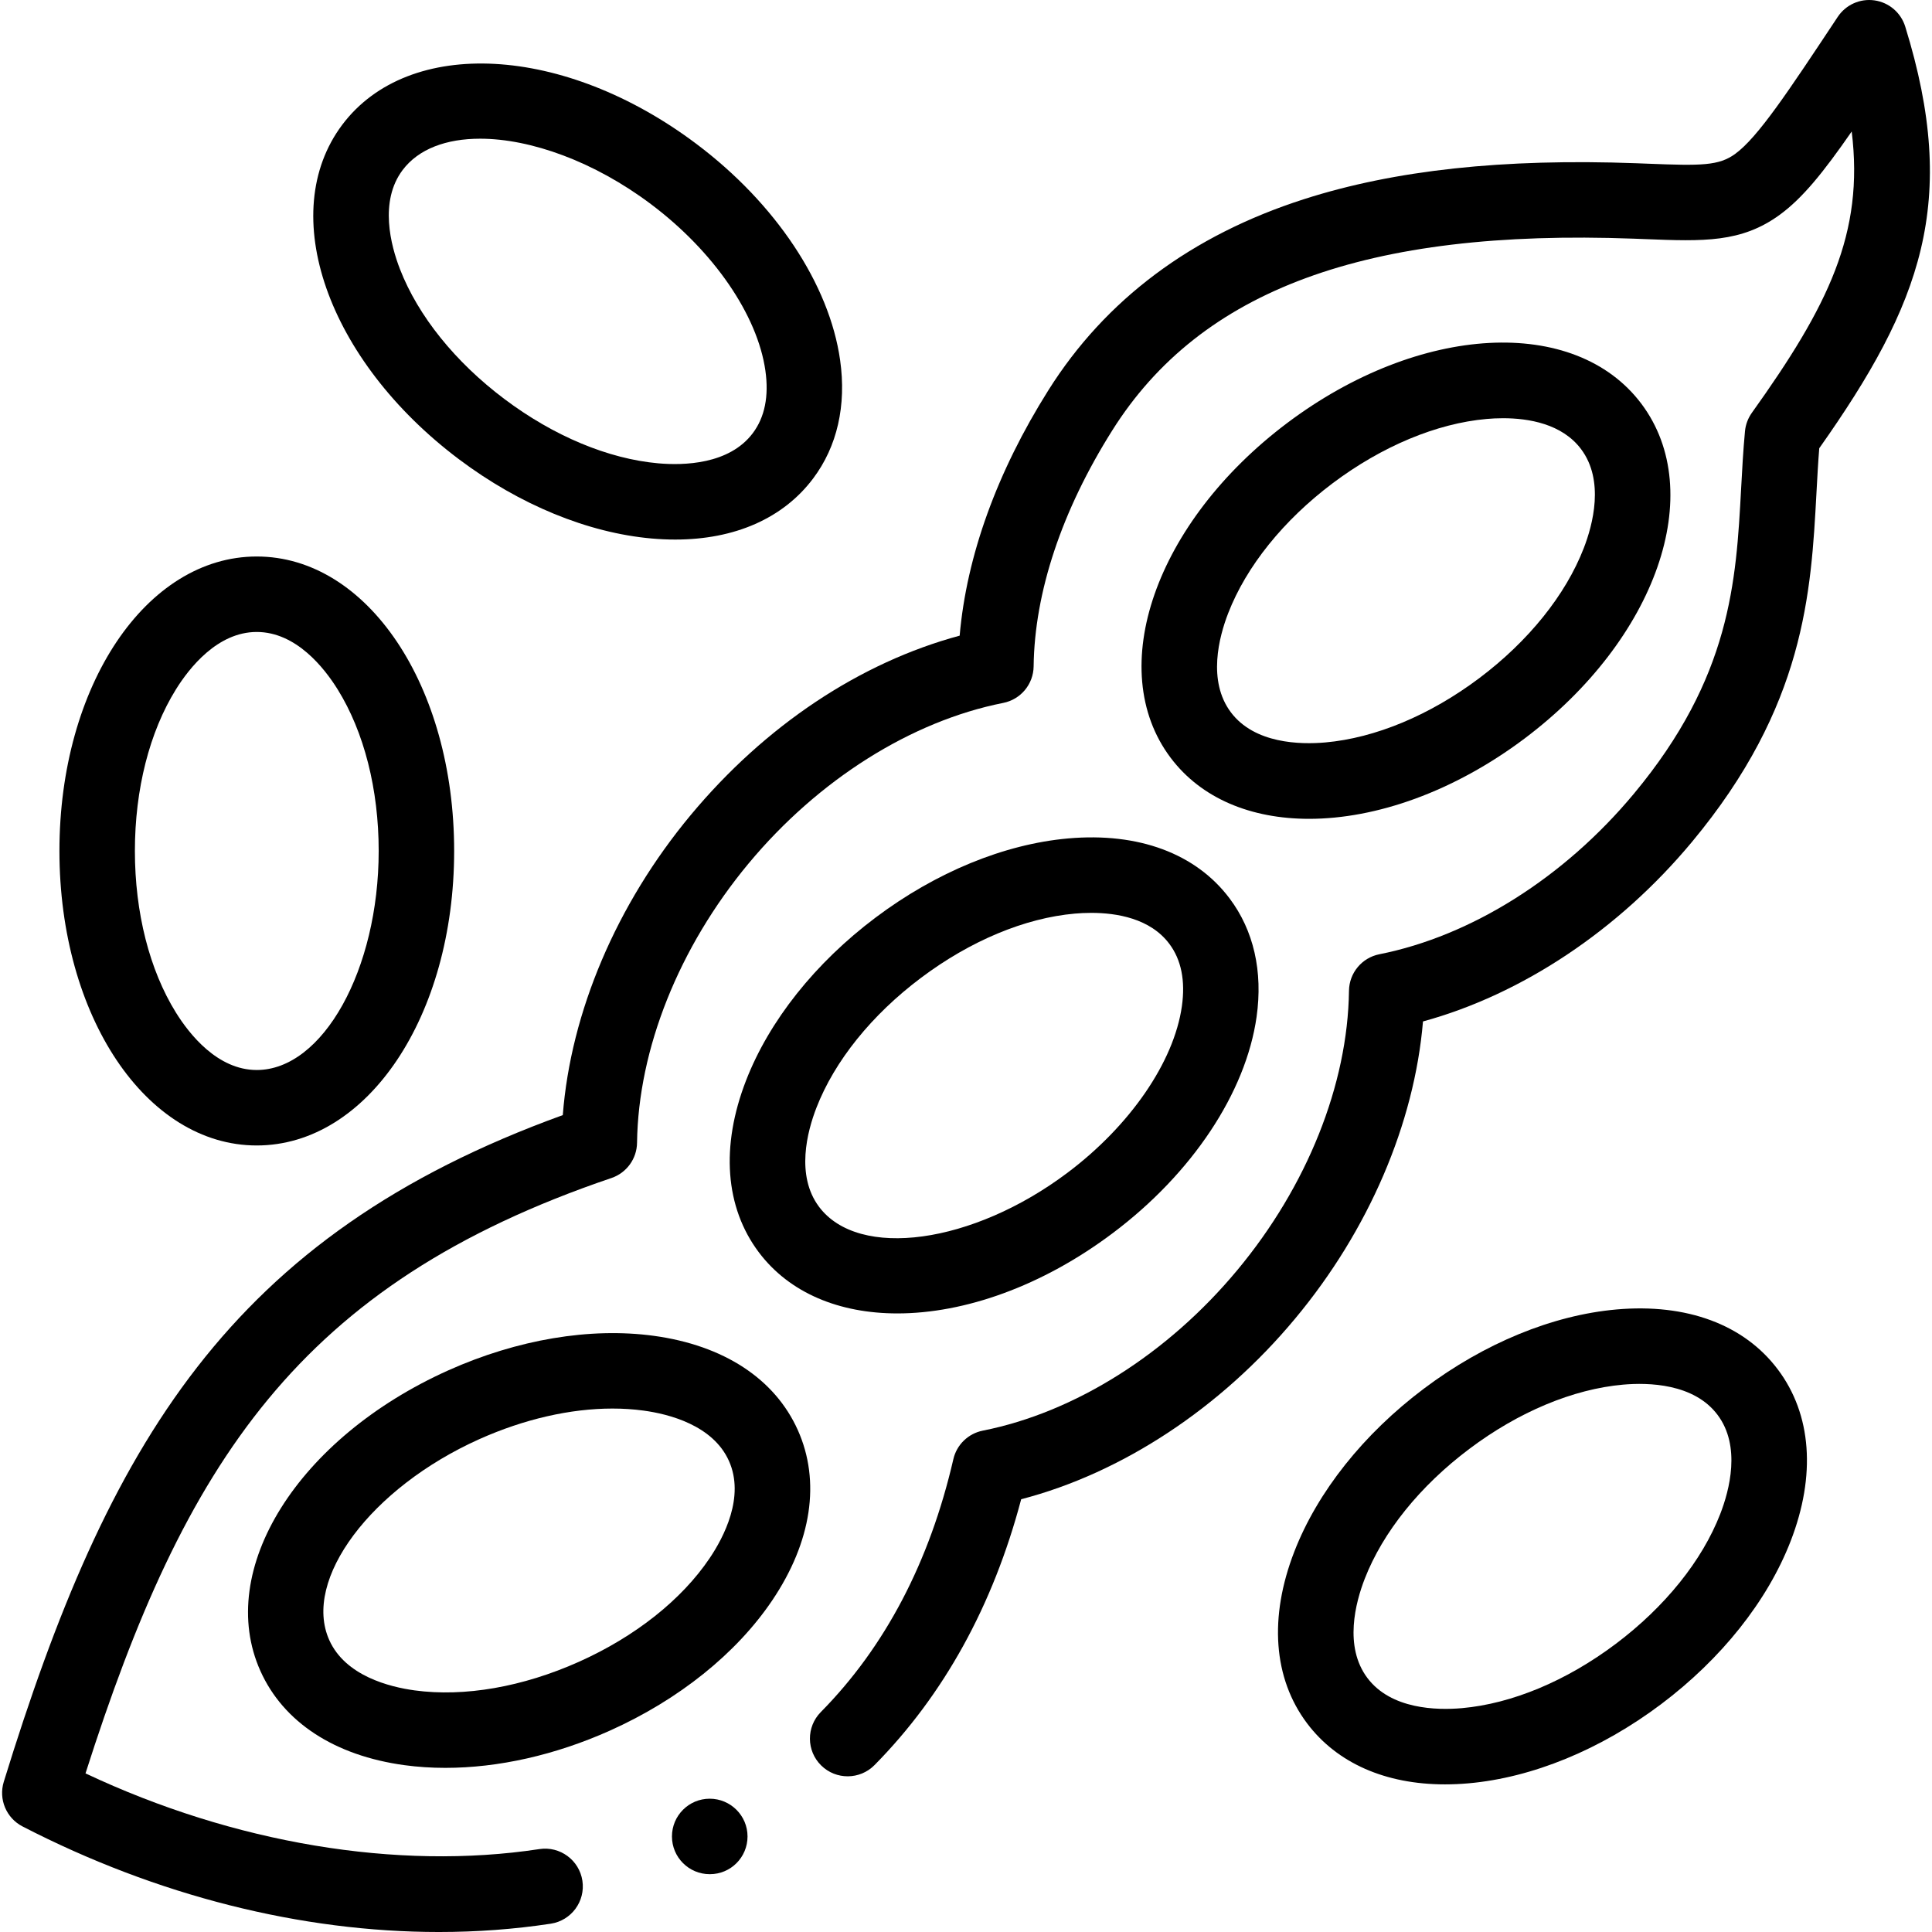 <svg id="Capa_1" enable-background="new 0 0 512 512" height="512" viewBox="0 0 512 512" width="512" xmlns="http://www.w3.org/2000/svg"><g><path d="m188.075 476.676c-5.523 0-10 4.477-10 10s4.477 10 10 10h.057c5.523 0 9.971-4.477 9.971-10s-4.505-10-10.028-10z"/><path d="m504.905 7.043c-1.143-3.69-4.308-6.392-8.132-6.941-3.824-.551-7.621 1.154-9.755 4.374-13.165 19.865-21.111 31.855-27.143 36.28-4.364 3.202-9.021 3.18-23.082 2.627l-3.142-.122c-35.235-1.304-64.037 1.807-88.06 9.513-29.847 9.574-52.646 26.617-67.765 50.652-13.632 21.654-21.676 43.965-23.505 65.027-26.458 7.144-51.531 23.817-71.296 47.567-19.647 23.615-31.769 52.212-33.878 79.493-88.431 32.028-120.555 87.202-148.146 176.679-1.427 4.628.667 9.613 4.971 11.833 35.624 18.381 73.87 27.975 110.341 27.975 10.045 0 19.963-.729 29.645-2.202 5.46-.831 9.213-5.93 8.382-11.39s-5.932-9.213-11.39-8.382c-37.685 5.735-81.082-1.567-120.29-20.063 26.25-82.209 56.376-129.623 139.377-157.777 4.013-1.361 6.732-5.103 6.786-9.34.322-24.846 11.102-51.831 29.575-74.034 18.468-22.192 43.06-37.695 67.471-42.534 4.637-.919 7.997-4.959 8.054-9.686.241-19.636 7.443-41.252 20.829-62.514 23.463-37.301 67.373-53.46 138.152-50.831l3.103.12c15.352.603 25.49 1.002 35.698-6.486 5.981-4.389 11.426-11.083 19.015-22.033 3.323 26.984-6.216 46.231-26.461 74.554-1.026 1.437-1.655 3.12-1.82 4.879-.478 5.089-.757 10.252-1.026 15.245-1.325 24.547-2.694 49.93-28.422 80.826-18.465 22.19-43.047 37.693-67.444 42.535-4.634.919-7.991 4.955-8.052 9.678-.323 24.856-11.112 51.84-29.607 74.04-18.439 22.187-43.02 37.689-67.439 42.53-3.862.766-6.915 3.725-7.799 7.562-6.277 27.218-18.095 49.767-35.127 67.019-3.88 3.931-3.839 10.262.091 14.142 3.931 3.879 10.261 3.838 14.142-.091 18.358-18.597 31.417-42.277 38.868-70.453 26.698-6.935 52.874-24.135 72.637-47.916 19.476-23.376 31.564-51.65 33.846-78.703 26.195-7.162 51.807-24.175 71.255-47.547 29.97-35.99 31.591-66.035 33.021-92.543.22-4.08.431-7.975.738-11.811 27.021-38.266 37.181-65.253 22.784-111.751z"/><path d="m346.92 216.999c17.752 0 38.325-7.178 57.109-21.284 34.972-26.296 48.568-65.264 30.954-88.715-17.611-23.443-58.819-21.216-93.823 5.071-34.971 26.295-48.567 65.263-30.953 88.715 8.16 10.862 21.385 16.213 36.713 16.213zm-21.437-54.497c4.804-12.396 14.64-24.629 27.692-34.443 13.062-9.809 27.549-15.857 40.791-17.03 1.28-.114 2.761-.196 4.362-.196 6.738 0 15.615 1.456 20.663 8.177h.001c6.255 8.327 3.133 20.035.716 26.272-4.805 12.396-14.641 24.629-27.693 34.443-13.062 9.81-27.549 15.857-40.791 17.03-6.663.59-18.776.338-25.025-7.981-6.255-8.327-3.134-20.034-.716-26.272z"/><path d="m283.08 222.192c-16.914 1.494-35.043 8.943-51.039 20.97-16.002 12.017-28.194 27.352-34.331 43.182-6.763 17.447-5.566 33.608 3.378 45.515 8.174 10.861 21.407 16.211 36.733 16.211 17.753 0 38.315-7.179 57.077-21.286 21.016-15.782 35.263-37.206 38.112-57.309 1.706-12.041-.768-22.892-7.153-31.381-8.938-11.901-24.139-17.55-42.777-15.902zm26.787 27.914c.002.002.004.005.006.008 3.174 4.216 4.296 9.786 3.337 16.556-2.088 14.74-13.706 31.647-30.324 44.127-25.137 18.901-55.279 23.041-65.812 9.045-6.255-8.327-3.134-20.032-.716-26.268 4.804-12.392 14.639-24.616 27.698-34.423 13.056-9.817 27.539-15.868 40.783-17.037 1.276-.113 2.753-.194 4.349-.194 6.739-.001 15.625 1.456 20.679 8.186z"/><path d="m211.431 378.99c-6.083-13.593-19.649-22.468-38.197-24.988-16.819-2.284-36.139.964-54.416 9.151-39.921 17.916-61.802 52.903-49.816 79.648 6.083 13.593 19.649 22.468 38.197 24.988 3.512.477 7.132.713 10.83.713 14.009 0 29.125-3.386 43.579-9.86 18.266-8.182 33.551-20.444 43.04-34.526 10.458-15.521 12.867-31.546 6.783-45.126zm-23.368 33.949c-7.429 11.026-19.728 20.775-34.63 27.45-14.911 6.679-30.369 9.373-43.541 7.582-6.627-.9-18.38-3.831-22.638-13.345-7.156-15.97 11.048-40.346 39.746-53.224 11.901-5.331 24.153-8.122 35.31-8.122 2.821 0 5.573.178 8.231.54 6.627.9 18.38 3.831 22.636 13.341 0 .001.001.003.002.004 4.258 9.501-1.378 20.227-5.116 25.774z"/><path d="m121.665 121.735c16.001 12.031 34.129 19.48 51.044 20.974 2.122.187 4.198.28 6.226.28 15.795 0 28.63-5.637 36.551-16.183 6.385-8.489 8.859-19.34 7.153-31.381-2.849-20.103-17.096-41.527-38.106-57.305-34.964-26.29-76.172-28.519-93.822-5.071-17.611 23.446-4.014 62.402 30.954 88.686zm-14.969-76.668c4.225-5.614 11.599-8.311 20.541-8.311 13.361 0 30.22 6.027 45.282 17.352 16.613 12.476 28.23 29.383 30.319 44.123.959 6.77-.164 12.341-3.336 16.557-.002.002-.004.005-.006.007-6.253 8.325-18.366 8.58-25.028 7.992-13.244-1.169-27.728-7.219-40.785-17.037-13.047-9.807-22.88-22.032-27.687-34.424-2.42-6.238-5.545-17.944.7-26.259z"/><path d="m68.038 303.561c29.337 0 52.317-34.286 52.317-78.055 0-43.754-22.981-78.027-52.317-78.027-29.321 0-52.289 34.274-52.289 78.027 0 43.769 22.968 78.055 52.289 78.055zm-21.41-120.874c3.531-5.68 11.007-15.209 21.41-15.209 10.421 0 17.904 9.53 21.436 15.211 7.017 11.285 10.882 26.491 10.882 42.817 0 31.469-14.8 58.056-32.318 58.056-10.404 0-17.88-9.53-21.41-15.211-7.016-11.291-10.88-26.507-10.88-42.845.001-16.325 3.864-31.532 10.88-42.819z"/><path d="m428.375 347.022c-16.914 1.494-35.034 8.944-51.014 20.97-16.003 12.018-28.2 27.352-34.343 43.178-6.774 17.45-5.582 33.612 3.357 45.512 0 0 0 .001.001.001 7.931 10.556 20.772 16.196 36.573 16.196 2.027 0 4.104-.093 6.224-.28 16.908-1.493 35.028-8.936 51.022-20.96 16.004-12.034 28.198-27.377 34.337-43.202 6.77-17.456 5.566-33.623-3.383-45.512-8.939-11.902-24.141-17.551-42.774-15.903zm27.511 54.184c-4.806 12.393-14.647 24.627-27.708 34.448-13.048 9.809-27.525 15.855-40.763 17.024-6.664.586-18.783.331-25.05-8.007-6.252-8.323-3.124-20.028-.703-26.264 4.81-12.392 14.651-24.617 27.718-34.43 13.042-9.815 27.515-15.865 40.755-17.034 6.66-.589 18.772-.332 25.029 8 6.264 8.322 3.141 20.027.722 26.263z"/></g></svg>